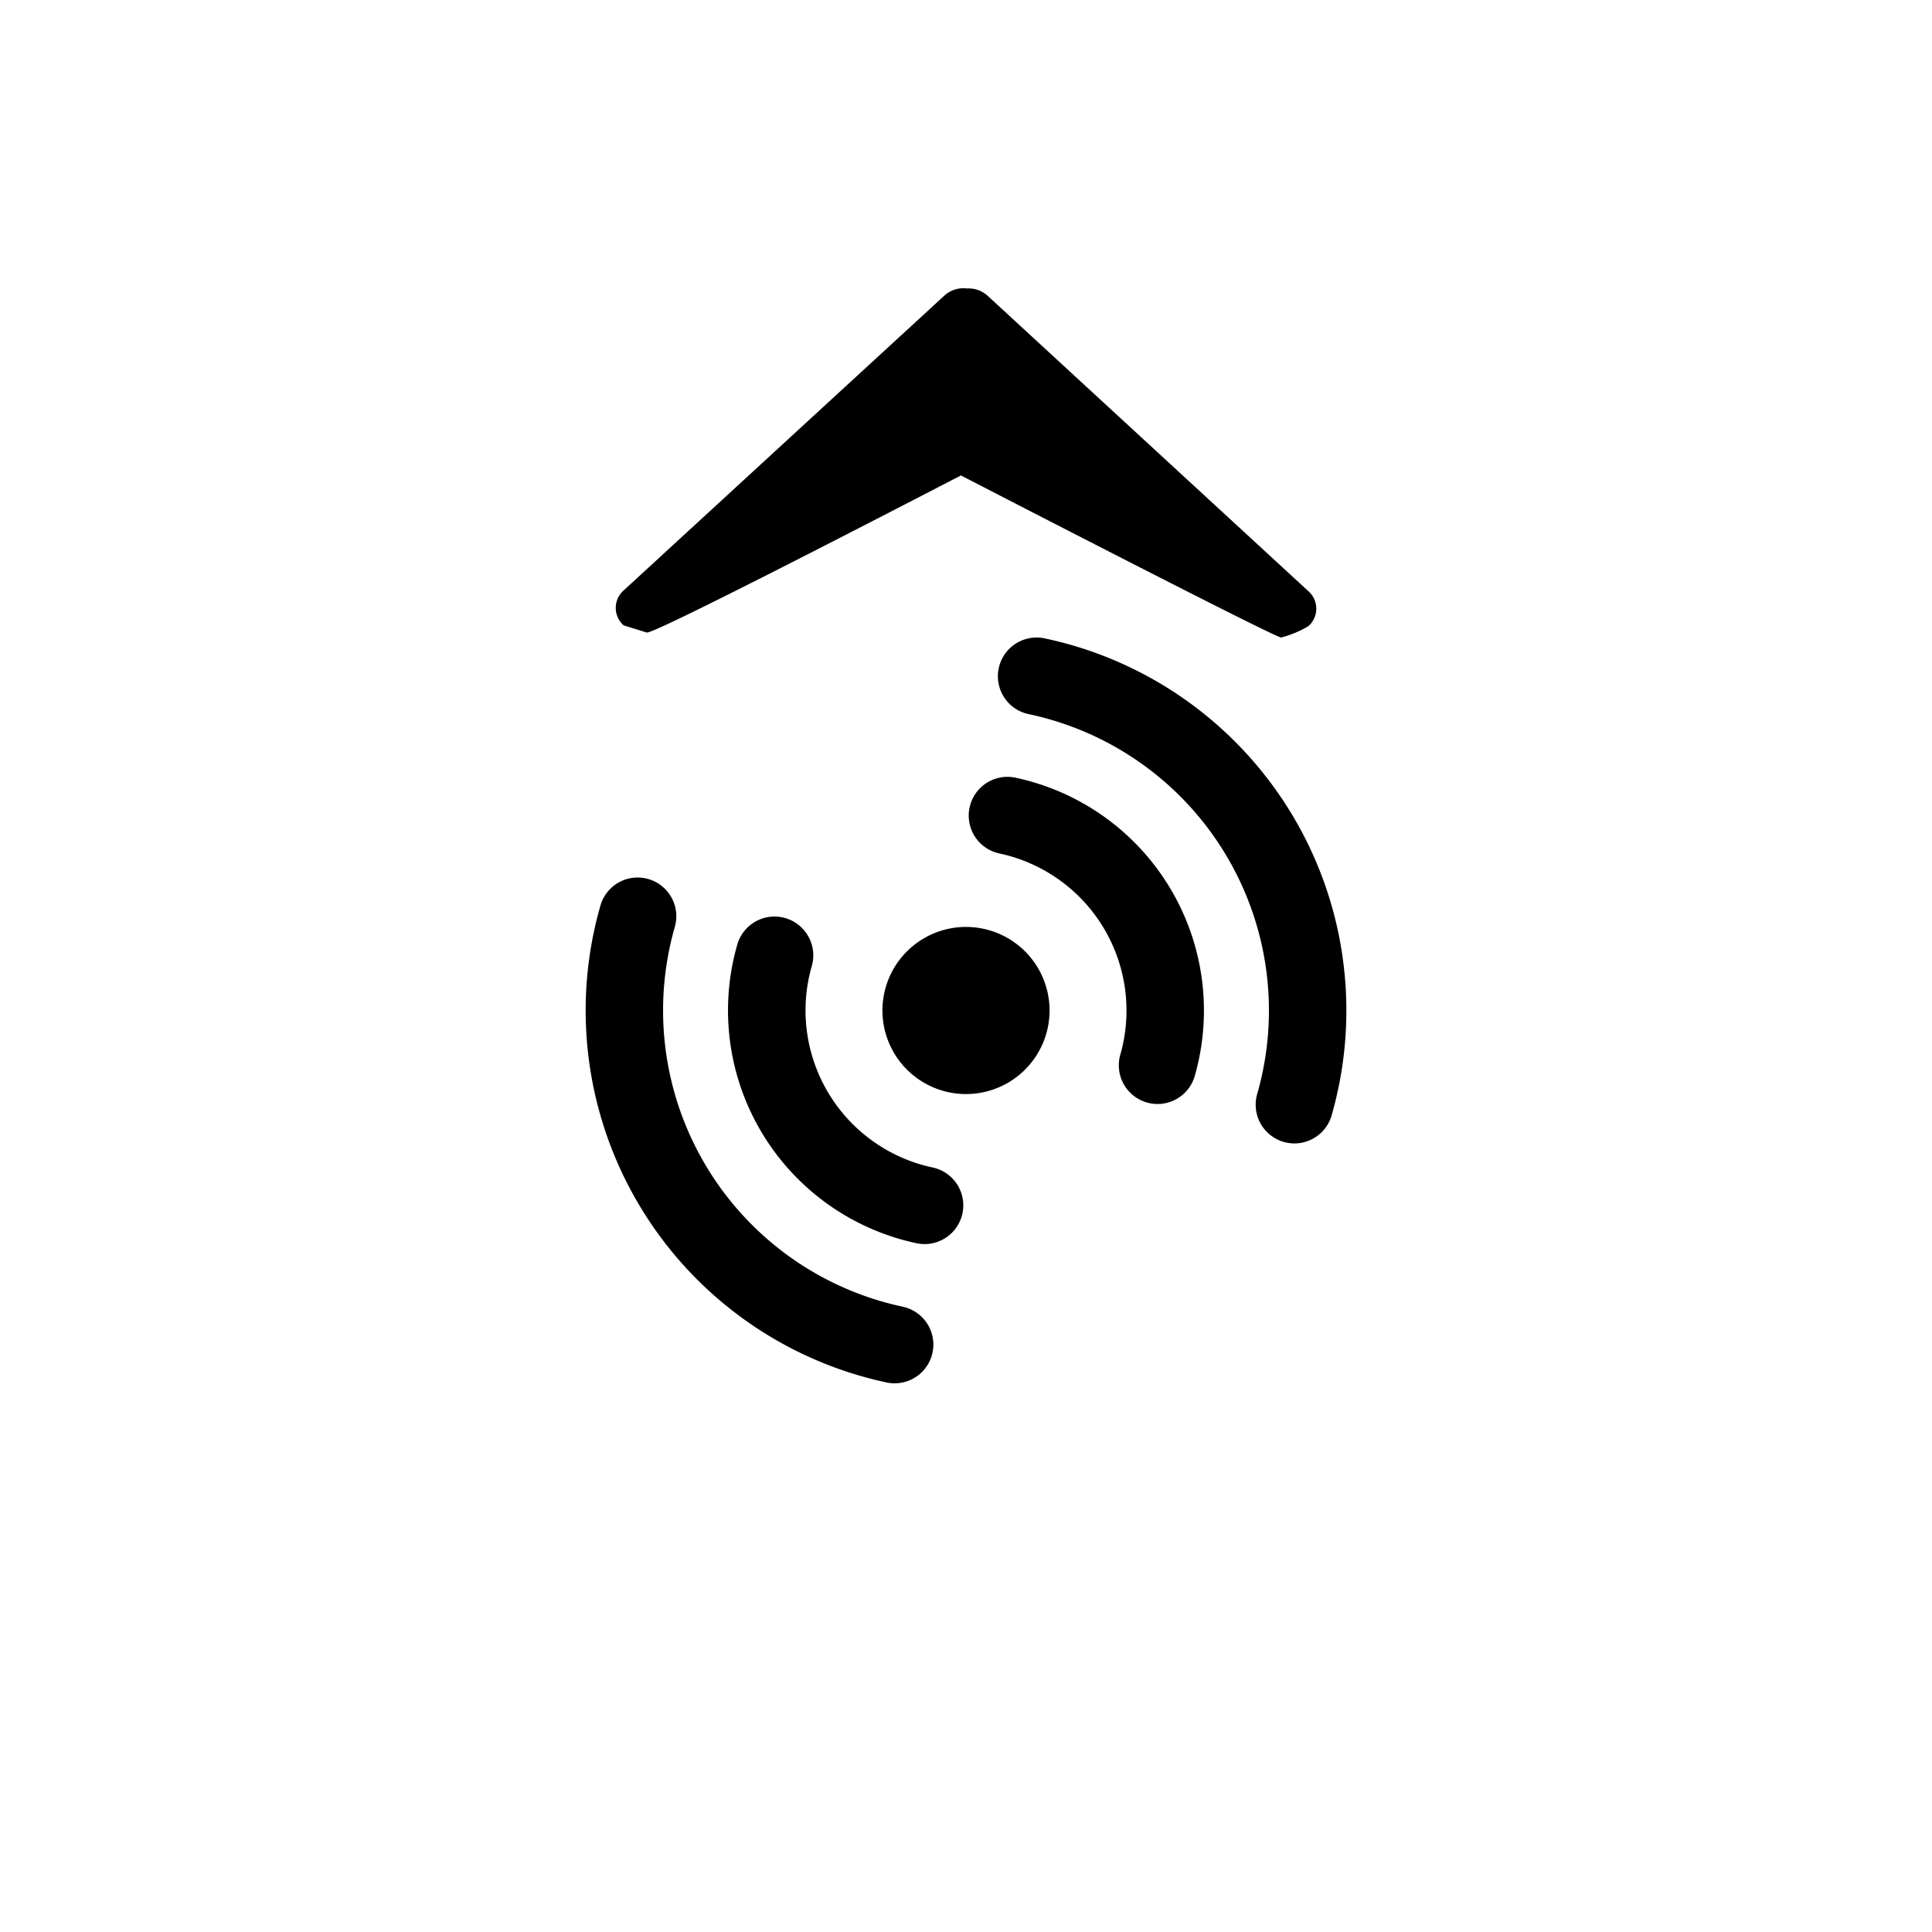 <svg xmlns="http://www.w3.org/2000/svg" width="32" height="32" fill="currentColor" viewBox="0 0 32 32">
  <path d="M17.384 16.737a1.384 1.384 0 1 1-2.768 0 1.384 1.384 0 0 1 2.768 0Z"/>
  <path fill-rule="evenodd" d="M16.059 13.376a.641.641 0 0 1 .76-.495 3.942 3.942 0 0 1 2.97 4.94.641.641 0 0 1-1.233-.353 2.66 2.66 0 0 0-2.003-3.332.641.641 0 0 1-.494-.76Zm-3.053 1.83c.34.098.537.454.44.794a2.66 2.66 0 0 0 2 3.337.641.641 0 0 1-.264 1.255 3.942 3.942 0 0 1-2.97-4.947.641.641 0 0 1 .794-.439Z" clip-rule="evenodd"/>
  <path fill-rule="evenodd" d="M16.542 11.069a.641.641 0 0 1 .759-.496 6.3 6.3 0 0 1 4.755 7.901.641.641 0 0 1-1.233-.353 5.018 5.018 0 0 0-3.786-6.293.641.641 0 0 1-.495-.76Zm-5.805 3.49c.34.098.538.453.44.794a5.018 5.018 0 0 0 3.774 6.29.641.641 0 1 1-.266 1.255 6.3 6.3 0 0 1-4.74-7.899.641.641 0 0 1 .792-.44Z" clip-rule="evenodd"/>
  <path d="M10.71 10.476c.058.055 3.328-1.629 5.206-2.601 1.819.939 5.216 2.684 5.303 2.684.159-.041.311-.104.452-.188a.386.386 0 0 0 0-.579l-5.315-4.895a.466.466 0 0 0-.34-.119.467.467 0 0 0-.372.116L10.33 9.779a.385.385 0 0 0 0 .579l.38.118Z"/>
</svg>
